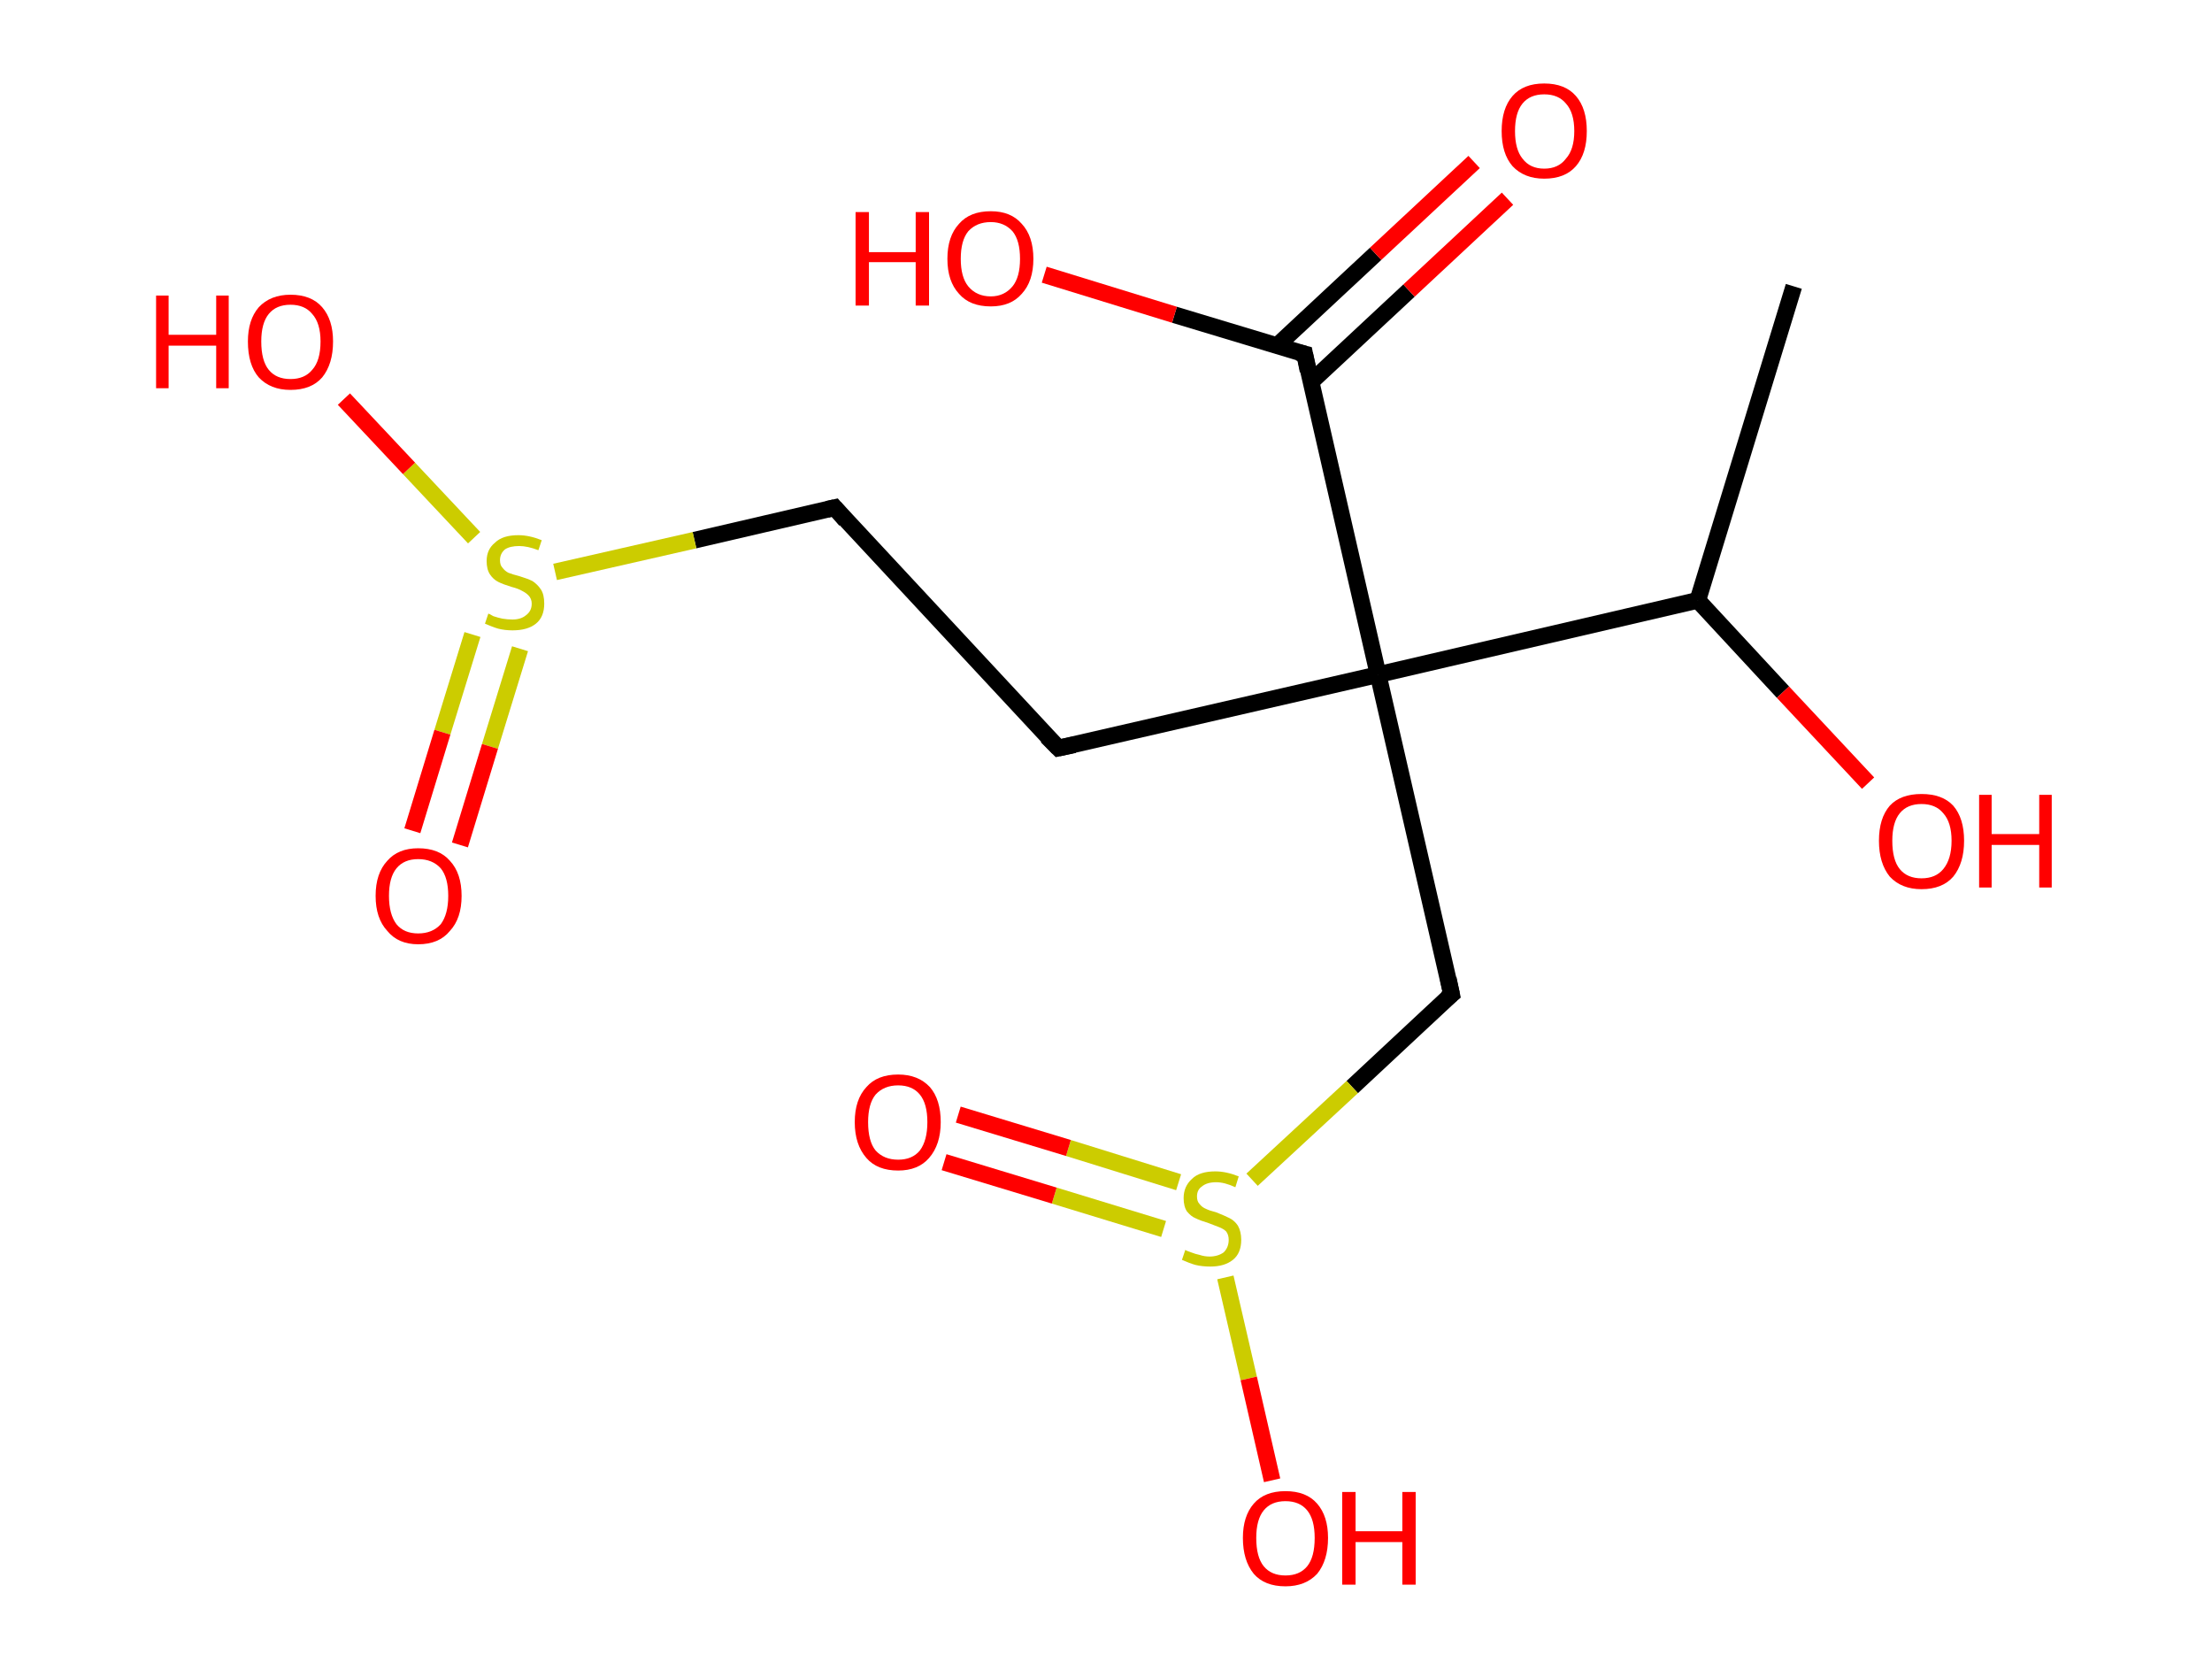 <?xml version='1.0' encoding='ASCII' standalone='yes'?>
<svg xmlns="http://www.w3.org/2000/svg" xmlns:rdkit="http://www.rdkit.org/xml" xmlns:xlink="http://www.w3.org/1999/xlink" version="1.1" baseProfile="full" xml:space="preserve" width="265px" height="200px" viewBox="0 0 265 200">
<!-- END OF HEADER -->
<rect style="opacity:1.0;fill:#FFFFFF;stroke:none" width="265.0" height="200.0" x="0.0" y="0.0"> </rect>
<path class="bond-0 atom-0 atom-1" d="M 214.9,34.3 L 203.4,71.9" style="fill:none;fill-rule:evenodd;stroke:#000000;stroke-width:2.0px;stroke-linecap:butt;stroke-linejoin:miter;stroke-opacity:1"/>
<path class="bond-1 atom-1 atom-2" d="M 203.4,71.9 L 213.6,82.9" style="fill:none;fill-rule:evenodd;stroke:#000000;stroke-width:2.0px;stroke-linecap:butt;stroke-linejoin:miter;stroke-opacity:1"/>
<path class="bond-1 atom-1 atom-2" d="M 213.6,82.9 L 223.8,93.8" style="fill:none;fill-rule:evenodd;stroke:#FF0000;stroke-width:2.0px;stroke-linecap:butt;stroke-linejoin:miter;stroke-opacity:1"/>
<path class="bond-2 atom-1 atom-3" d="M 203.4,71.9 L 165.1,80.8" style="fill:none;fill-rule:evenodd;stroke:#000000;stroke-width:2.0px;stroke-linecap:butt;stroke-linejoin:miter;stroke-opacity:1"/>
<path class="bond-3 atom-3 atom-4" d="M 165.1,80.8 L 126.8,89.6" style="fill:none;fill-rule:evenodd;stroke:#000000;stroke-width:2.0px;stroke-linecap:butt;stroke-linejoin:miter;stroke-opacity:1"/>
<path class="bond-4 atom-4 atom-5" d="M 126.8,89.6 L 100.0,60.8" style="fill:none;fill-rule:evenodd;stroke:#000000;stroke-width:2.0px;stroke-linecap:butt;stroke-linejoin:miter;stroke-opacity:1"/>
<path class="bond-5 atom-5 atom-6" d="M 100.0,60.8 L 83.2,64.7" style="fill:none;fill-rule:evenodd;stroke:#000000;stroke-width:2.0px;stroke-linecap:butt;stroke-linejoin:miter;stroke-opacity:1"/>
<path class="bond-5 atom-5 atom-6" d="M 83.2,64.7 L 66.5,68.5" style="fill:none;fill-rule:evenodd;stroke:#CCCC00;stroke-width:2.0px;stroke-linecap:butt;stroke-linejoin:miter;stroke-opacity:1"/>
<path class="bond-6 atom-6 atom-7" d="M 56.6,76.0 L 53.0,87.7" style="fill:none;fill-rule:evenodd;stroke:#CCCC00;stroke-width:2.0px;stroke-linecap:butt;stroke-linejoin:miter;stroke-opacity:1"/>
<path class="bond-6 atom-6 atom-7" d="M 53.0,87.7 L 49.4,99.5" style="fill:none;fill-rule:evenodd;stroke:#FF0000;stroke-width:2.0px;stroke-linecap:butt;stroke-linejoin:miter;stroke-opacity:1"/>
<path class="bond-6 atom-6 atom-7" d="M 62.3,77.7 L 58.7,89.4" style="fill:none;fill-rule:evenodd;stroke:#CCCC00;stroke-width:2.0px;stroke-linecap:butt;stroke-linejoin:miter;stroke-opacity:1"/>
<path class="bond-6 atom-6 atom-7" d="M 58.7,89.4 L 55.1,101.2" style="fill:none;fill-rule:evenodd;stroke:#FF0000;stroke-width:2.0px;stroke-linecap:butt;stroke-linejoin:miter;stroke-opacity:1"/>
<path class="bond-7 atom-6 atom-8" d="M 56.8,64.4 L 49.0,56.1" style="fill:none;fill-rule:evenodd;stroke:#CCCC00;stroke-width:2.0px;stroke-linecap:butt;stroke-linejoin:miter;stroke-opacity:1"/>
<path class="bond-7 atom-6 atom-8" d="M 49.0,56.1 L 41.2,47.8" style="fill:none;fill-rule:evenodd;stroke:#FF0000;stroke-width:2.0px;stroke-linecap:butt;stroke-linejoin:miter;stroke-opacity:1"/>
<path class="bond-8 atom-3 atom-9" d="M 165.1,80.8 L 173.9,119.1" style="fill:none;fill-rule:evenodd;stroke:#000000;stroke-width:2.0px;stroke-linecap:butt;stroke-linejoin:miter;stroke-opacity:1"/>
<path class="bond-9 atom-9 atom-10" d="M 173.9,119.1 L 162.0,130.2" style="fill:none;fill-rule:evenodd;stroke:#000000;stroke-width:2.0px;stroke-linecap:butt;stroke-linejoin:miter;stroke-opacity:1"/>
<path class="bond-9 atom-9 atom-10" d="M 162.0,130.2 L 150.0,141.3" style="fill:none;fill-rule:evenodd;stroke:#CCCC00;stroke-width:2.0px;stroke-linecap:butt;stroke-linejoin:miter;stroke-opacity:1"/>
<path class="bond-10 atom-10 atom-11" d="M 141.2,141.6 L 128.0,137.5" style="fill:none;fill-rule:evenodd;stroke:#CCCC00;stroke-width:2.0px;stroke-linecap:butt;stroke-linejoin:miter;stroke-opacity:1"/>
<path class="bond-10 atom-10 atom-11" d="M 128.0,137.5 L 114.8,133.5" style="fill:none;fill-rule:evenodd;stroke:#FF0000;stroke-width:2.0px;stroke-linecap:butt;stroke-linejoin:miter;stroke-opacity:1"/>
<path class="bond-10 atom-10 atom-11" d="M 139.4,147.2 L 126.3,143.2" style="fill:none;fill-rule:evenodd;stroke:#CCCC00;stroke-width:2.0px;stroke-linecap:butt;stroke-linejoin:miter;stroke-opacity:1"/>
<path class="bond-10 atom-10 atom-11" d="M 126.3,143.2 L 113.1,139.2" style="fill:none;fill-rule:evenodd;stroke:#FF0000;stroke-width:2.0px;stroke-linecap:butt;stroke-linejoin:miter;stroke-opacity:1"/>
<path class="bond-11 atom-10 atom-12" d="M 146.8,153.0 L 149.6,165.1" style="fill:none;fill-rule:evenodd;stroke:#CCCC00;stroke-width:2.0px;stroke-linecap:butt;stroke-linejoin:miter;stroke-opacity:1"/>
<path class="bond-11 atom-10 atom-12" d="M 149.6,165.1 L 152.4,177.3" style="fill:none;fill-rule:evenodd;stroke:#FF0000;stroke-width:2.0px;stroke-linecap:butt;stroke-linejoin:miter;stroke-opacity:1"/>
<path class="bond-12 atom-3 atom-13" d="M 165.1,80.8 L 156.3,42.4" style="fill:none;fill-rule:evenodd;stroke:#000000;stroke-width:2.0px;stroke-linecap:butt;stroke-linejoin:miter;stroke-opacity:1"/>
<path class="bond-13 atom-13 atom-14" d="M 157.0,45.8 L 168.8,34.8" style="fill:none;fill-rule:evenodd;stroke:#000000;stroke-width:2.0px;stroke-linecap:butt;stroke-linejoin:miter;stroke-opacity:1"/>
<path class="bond-13 atom-13 atom-14" d="M 168.8,34.8 L 180.6,23.8" style="fill:none;fill-rule:evenodd;stroke:#FF0000;stroke-width:2.0px;stroke-linecap:butt;stroke-linejoin:miter;stroke-opacity:1"/>
<path class="bond-13 atom-13 atom-14" d="M 153.0,41.4 L 164.8,30.4" style="fill:none;fill-rule:evenodd;stroke:#000000;stroke-width:2.0px;stroke-linecap:butt;stroke-linejoin:miter;stroke-opacity:1"/>
<path class="bond-13 atom-13 atom-14" d="M 164.8,30.4 L 176.6,19.4" style="fill:none;fill-rule:evenodd;stroke:#FF0000;stroke-width:2.0px;stroke-linecap:butt;stroke-linejoin:miter;stroke-opacity:1"/>
<path class="bond-14 atom-13 atom-15" d="M 156.3,42.4 L 140.7,37.7" style="fill:none;fill-rule:evenodd;stroke:#000000;stroke-width:2.0px;stroke-linecap:butt;stroke-linejoin:miter;stroke-opacity:1"/>
<path class="bond-14 atom-13 atom-15" d="M 140.7,37.7 L 125.1,32.9" style="fill:none;fill-rule:evenodd;stroke:#FF0000;stroke-width:2.0px;stroke-linecap:butt;stroke-linejoin:miter;stroke-opacity:1"/>
<path d="M 128.7,89.2 L 126.8,89.6 L 125.4,88.2" style="fill:none;stroke:#000000;stroke-width:2.0px;stroke-linecap:butt;stroke-linejoin:miter;stroke-opacity:1;"/>
<path d="M 101.3,62.3 L 100.0,60.8 L 99.1,61.0" style="fill:none;stroke:#000000;stroke-width:2.0px;stroke-linecap:butt;stroke-linejoin:miter;stroke-opacity:1;"/>
<path d="M 173.5,117.2 L 173.9,119.1 L 173.3,119.6" style="fill:none;stroke:#000000;stroke-width:2.0px;stroke-linecap:butt;stroke-linejoin:miter;stroke-opacity:1;"/>
<path d="M 156.7,44.4 L 156.3,42.4 L 155.5,42.2" style="fill:none;stroke:#000000;stroke-width:2.0px;stroke-linecap:butt;stroke-linejoin:miter;stroke-opacity:1;"/>
<path class="atom-2" d="M 225.1 100.7 Q 225.1 98.0, 226.4 96.5 Q 227.7 95.1, 230.2 95.1 Q 232.7 95.1, 234.0 96.5 Q 235.3 98.0, 235.3 100.7 Q 235.3 103.4, 234.0 105.0 Q 232.7 106.5, 230.2 106.5 Q 227.8 106.5, 226.4 105.0 Q 225.1 103.4, 225.1 100.7 M 230.2 105.2 Q 231.9 105.2, 232.8 104.1 Q 233.8 102.9, 233.8 100.7 Q 233.8 98.5, 232.8 97.4 Q 231.9 96.3, 230.2 96.3 Q 228.5 96.3, 227.6 97.4 Q 226.7 98.5, 226.7 100.7 Q 226.7 103.0, 227.6 104.1 Q 228.5 105.2, 230.2 105.2 " fill="#FF0000"/>
<path class="atom-2" d="M 237.1 95.2 L 238.6 95.2 L 238.6 99.9 L 244.3 99.9 L 244.3 95.2 L 245.8 95.2 L 245.8 106.3 L 244.3 106.3 L 244.3 101.2 L 238.6 101.2 L 238.6 106.3 L 237.1 106.3 L 237.1 95.2 " fill="#FF0000"/>
<path class="atom-6" d="M 58.5 73.5 Q 58.6 73.5, 59.1 73.8 Q 59.7 74.0, 60.2 74.1 Q 60.8 74.2, 61.4 74.2 Q 62.4 74.2, 63.0 73.7 Q 63.7 73.2, 63.7 72.3 Q 63.7 71.7, 63.3 71.3 Q 63.0 71.0, 62.6 70.8 Q 62.1 70.5, 61.3 70.3 Q 60.3 70.0, 59.7 69.7 Q 59.1 69.4, 58.7 68.8 Q 58.3 68.2, 58.3 67.2 Q 58.3 65.8, 59.3 65.0 Q 60.2 64.1, 62.1 64.1 Q 63.4 64.1, 64.9 64.7 L 64.5 65.9 Q 63.2 65.4, 62.2 65.4 Q 61.1 65.4, 60.5 65.8 Q 59.9 66.3, 59.9 67.1 Q 59.9 67.7, 60.2 68.0 Q 60.5 68.4, 60.9 68.6 Q 61.4 68.8, 62.2 69.0 Q 63.2 69.3, 63.8 69.6 Q 64.4 70.0, 64.8 70.6 Q 65.2 71.2, 65.2 72.3 Q 65.2 73.9, 64.2 74.7 Q 63.2 75.5, 61.4 75.5 Q 60.5 75.5, 59.7 75.3 Q 59.0 75.1, 58.1 74.7 L 58.5 73.5 " fill="#CCCC00"/>
<path class="atom-7" d="M 45.0 107.3 Q 45.0 104.6, 46.4 103.1 Q 47.7 101.6, 50.1 101.6 Q 52.6 101.6, 53.9 103.1 Q 55.3 104.6, 55.3 107.3 Q 55.3 110.0, 53.9 111.5 Q 52.6 113.1, 50.1 113.1 Q 47.7 113.1, 46.4 111.5 Q 45.0 110.0, 45.0 107.3 M 50.1 111.8 Q 51.8 111.8, 52.8 110.7 Q 53.7 109.5, 53.7 107.3 Q 53.7 105.1, 52.8 104.0 Q 51.8 102.9, 50.1 102.9 Q 48.4 102.9, 47.5 104.0 Q 46.6 105.1, 46.6 107.3 Q 46.6 109.5, 47.5 110.7 Q 48.4 111.8, 50.1 111.8 " fill="#FF0000"/>
<path class="atom-8" d="M 18.7 35.4 L 20.2 35.4 L 20.2 40.1 L 25.9 40.1 L 25.9 35.4 L 27.4 35.4 L 27.4 46.5 L 25.9 46.5 L 25.9 41.4 L 20.2 41.4 L 20.2 46.5 L 18.7 46.5 L 18.7 35.4 " fill="#FF0000"/>
<path class="atom-8" d="M 29.7 40.9 Q 29.7 38.3, 31.0 36.8 Q 32.4 35.3, 34.8 35.3 Q 37.3 35.3, 38.6 36.8 Q 39.9 38.3, 39.9 40.9 Q 39.9 43.6, 38.6 45.2 Q 37.3 46.7, 34.8 46.7 Q 32.4 46.7, 31.0 45.2 Q 29.7 43.7, 29.7 40.9 M 34.8 45.4 Q 36.5 45.4, 37.4 44.3 Q 38.4 43.2, 38.4 40.9 Q 38.4 38.7, 37.4 37.6 Q 36.5 36.5, 34.8 36.5 Q 33.1 36.5, 32.2 37.6 Q 31.3 38.7, 31.3 40.9 Q 31.3 43.2, 32.2 44.3 Q 33.1 45.4, 34.8 45.4 " fill="#FF0000"/>
<path class="atom-10" d="M 142.0 149.7 Q 142.1 149.8, 142.7 150.0 Q 143.2 150.2, 143.7 150.3 Q 144.3 150.5, 144.9 150.5 Q 145.9 150.5, 146.6 150.0 Q 147.2 149.4, 147.2 148.5 Q 147.2 147.9, 146.9 147.5 Q 146.6 147.2, 146.1 147.0 Q 145.6 146.8, 144.8 146.5 Q 143.8 146.2, 143.2 145.9 Q 142.7 145.7, 142.2 145.1 Q 141.8 144.5, 141.8 143.5 Q 141.8 142.1, 142.8 141.2 Q 143.7 140.3, 145.6 140.3 Q 146.9 140.3, 148.4 140.9 L 148.0 142.2 Q 146.7 141.6, 145.7 141.6 Q 144.6 141.6, 144.0 142.1 Q 143.4 142.5, 143.4 143.3 Q 143.4 143.9, 143.7 144.2 Q 144.0 144.6, 144.5 144.8 Q 144.9 145.0, 145.7 145.2 Q 146.7 145.6, 147.3 145.9 Q 147.9 146.2, 148.3 146.8 Q 148.7 147.5, 148.7 148.5 Q 148.7 150.1, 147.7 150.9 Q 146.7 151.7, 145.0 151.7 Q 144.0 151.7, 143.2 151.5 Q 142.5 151.3, 141.6 150.9 L 142.0 149.7 " fill="#CCCC00"/>
<path class="atom-11" d="M 102.4 134.4 Q 102.4 131.7, 103.8 130.2 Q 105.1 128.7, 107.6 128.7 Q 110.0 128.7, 111.4 130.2 Q 112.7 131.7, 112.7 134.4 Q 112.7 137.1, 111.3 138.7 Q 110.0 140.2, 107.6 140.2 Q 105.1 140.2, 103.8 138.7 Q 102.4 137.1, 102.4 134.4 M 107.6 138.9 Q 109.3 138.9, 110.2 137.8 Q 111.1 136.6, 111.1 134.4 Q 111.1 132.2, 110.2 131.1 Q 109.3 130.0, 107.6 130.0 Q 105.9 130.0, 104.9 131.1 Q 104.0 132.2, 104.0 134.4 Q 104.0 136.7, 104.9 137.8 Q 105.9 138.9, 107.6 138.9 " fill="#FF0000"/>
<path class="atom-12" d="M 148.9 184.2 Q 148.9 181.6, 150.2 180.1 Q 151.5 178.6, 154.0 178.6 Q 156.5 178.6, 157.8 180.1 Q 159.1 181.6, 159.1 184.2 Q 159.1 186.9, 157.8 188.5 Q 156.4 190.0, 154.0 190.0 Q 151.5 190.0, 150.2 188.5 Q 148.9 186.9, 148.9 184.2 M 154.0 188.7 Q 155.7 188.7, 156.6 187.6 Q 157.5 186.5, 157.5 184.2 Q 157.5 182.0, 156.6 180.9 Q 155.7 179.8, 154.0 179.8 Q 152.3 179.8, 151.4 180.9 Q 150.5 182.0, 150.5 184.2 Q 150.5 186.5, 151.4 187.6 Q 152.3 188.7, 154.0 188.7 " fill="#FF0000"/>
<path class="atom-12" d="M 160.8 178.7 L 162.4 178.7 L 162.4 183.4 L 168.0 183.4 L 168.0 178.7 L 169.6 178.7 L 169.6 189.8 L 168.0 189.8 L 168.0 184.7 L 162.4 184.7 L 162.4 189.8 L 160.8 189.8 L 160.8 178.7 " fill="#FF0000"/>
<path class="atom-14" d="M 179.9 15.7 Q 179.9 13.0, 181.2 11.5 Q 182.5 10.0, 185.0 10.0 Q 187.5 10.0, 188.8 11.5 Q 190.1 13.0, 190.1 15.7 Q 190.1 18.4, 188.8 19.9 Q 187.5 21.4, 185.0 21.4 Q 182.6 21.4, 181.2 19.9 Q 179.9 18.4, 179.9 15.7 M 185.0 20.2 Q 186.7 20.2, 187.6 19.0 Q 188.6 17.9, 188.6 15.7 Q 188.6 13.5, 187.6 12.4 Q 186.7 11.3, 185.0 11.3 Q 183.3 11.3, 182.4 12.4 Q 181.5 13.5, 181.5 15.7 Q 181.5 17.9, 182.4 19.0 Q 183.3 20.2, 185.0 20.2 " fill="#FF0000"/>
<path class="atom-15" d="M 102.5 25.4 L 104.1 25.4 L 104.1 30.2 L 109.7 30.2 L 109.7 25.4 L 111.3 25.4 L 111.3 36.6 L 109.7 36.6 L 109.7 31.4 L 104.1 31.4 L 104.1 36.6 L 102.5 36.6 L 102.5 25.4 " fill="#FF0000"/>
<path class="atom-15" d="M 113.5 31.0 Q 113.5 28.3, 114.9 26.8 Q 116.2 25.3, 118.7 25.3 Q 121.1 25.3, 122.4 26.8 Q 123.8 28.3, 123.8 31.0 Q 123.8 33.7, 122.4 35.2 Q 121.1 36.7, 118.7 36.7 Q 116.2 36.7, 114.9 35.2 Q 113.5 33.7, 113.5 31.0 M 118.7 35.5 Q 120.3 35.5, 121.3 34.3 Q 122.2 33.2, 122.2 31.0 Q 122.2 28.8, 121.3 27.7 Q 120.3 26.6, 118.7 26.6 Q 117.0 26.6, 116.0 27.7 Q 115.1 28.8, 115.1 31.0 Q 115.1 33.2, 116.0 34.3 Q 117.0 35.5, 118.7 35.5 " fill="#FF0000"/>
</svg>
